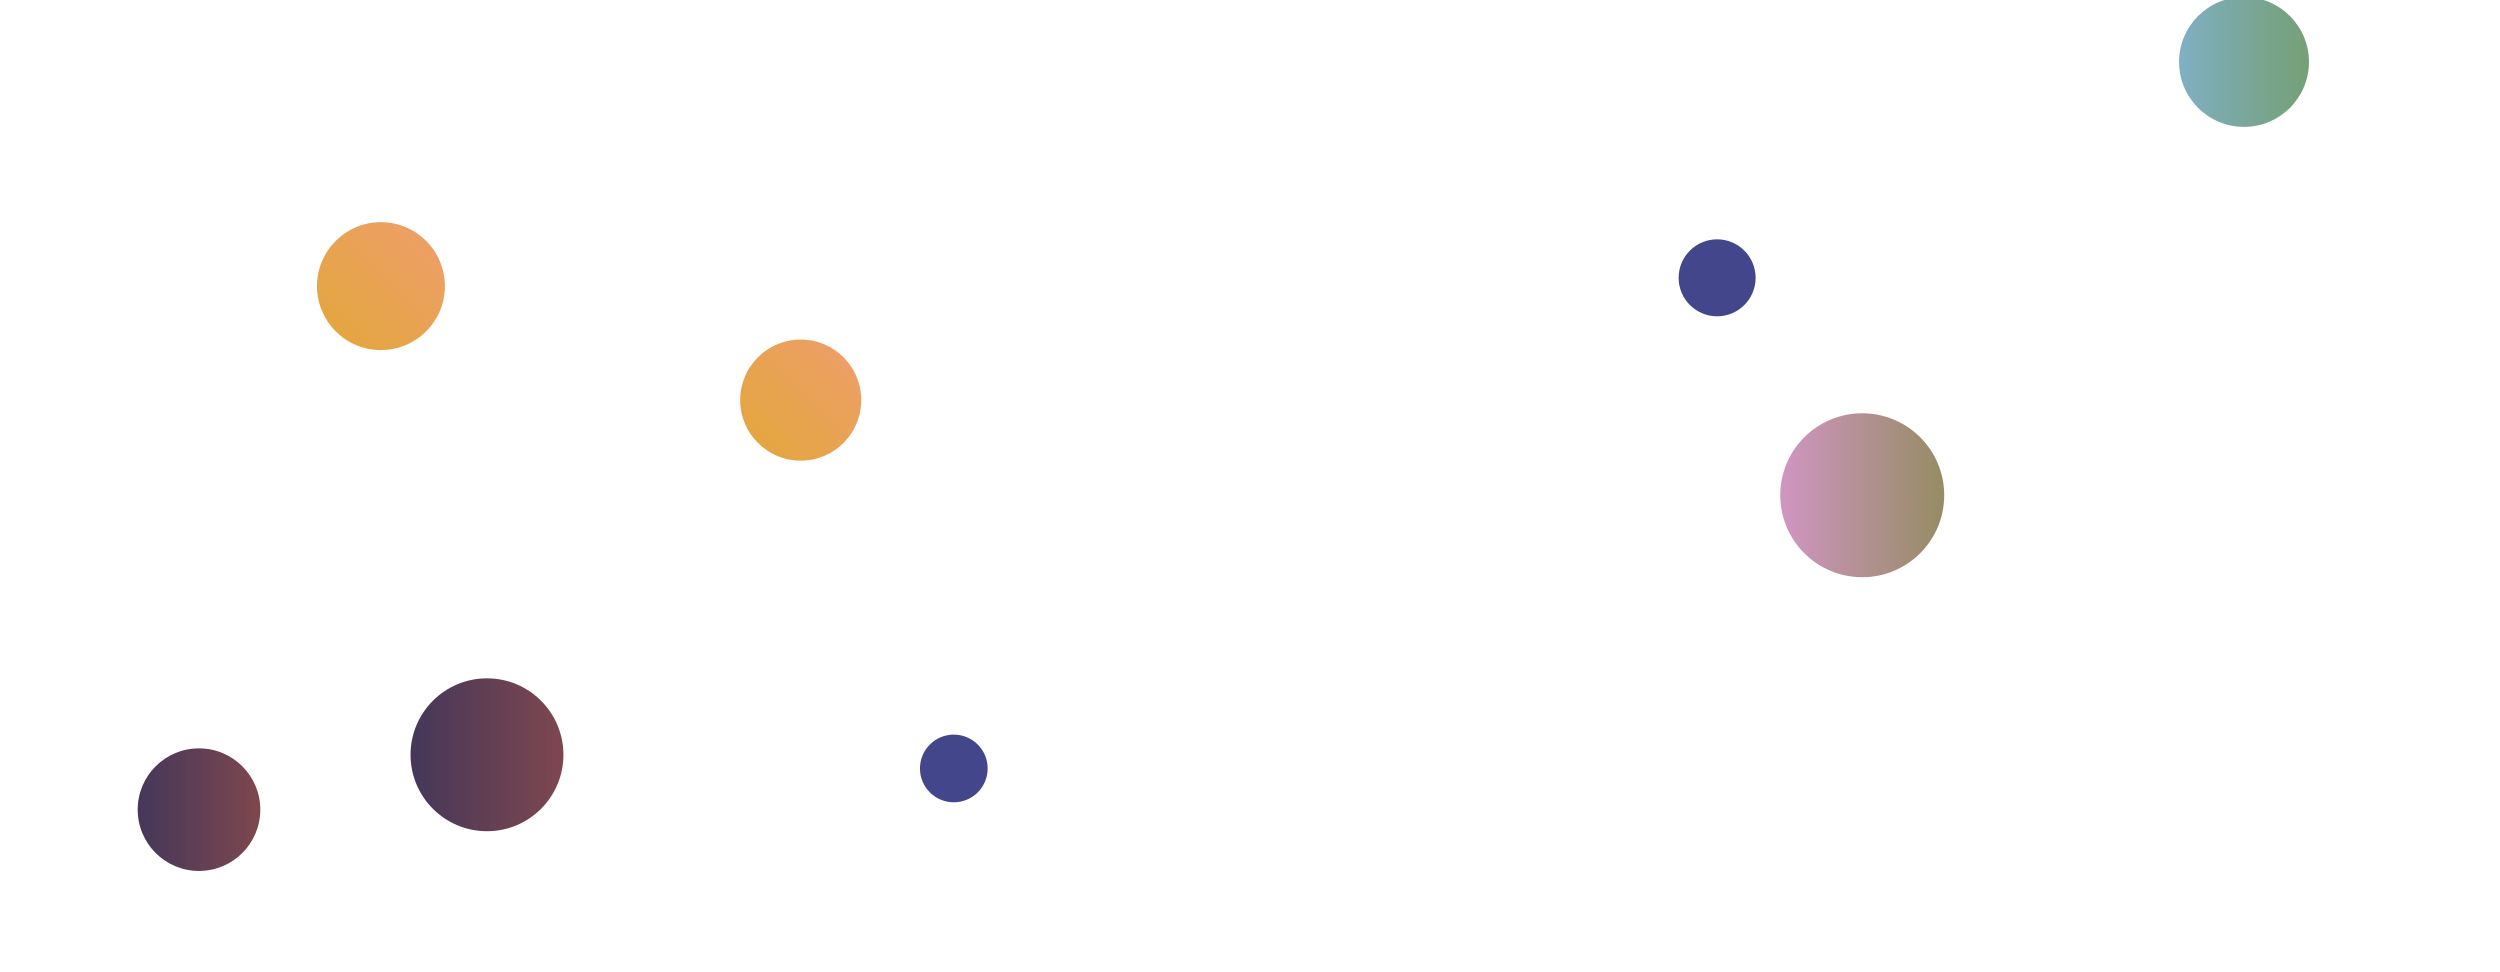 <svg xmlns="http://www.w3.org/2000/svg" version="1.1" xmlns:xlink="http://www.w3.org/1999/xlink" xmlns:svgjs="http://svgjs.dev/svgjs" width="1440" height="560" preserveAspectRatio="none" viewBox="0 0 1440 560">
    <g clip-path="url(&quot;#SvgjsClipPath1486&quot;)" fill="none">
        <circle r="44.03" cx="280.5" cy="434.75" fill="url(&quot;#SvgjsLinearGradient1487&quot;)"></circle>
        <circle r="35.31" cx="114.62" cy="466.36" fill="url(&quot;#SvgjsLinearGradient1488&quot;)"></circle>
        <circle r="37.41" cx="1292.55" cy="35.68" fill="url(&quot;#SvgjsLinearGradient1489&quot;)"></circle>
        <circle r="36.84" cx="219.42" cy="164.81" fill="url(&quot;#SvgjsLinearGradient1490&quot;)"></circle>
        <circle r="22.17" cx="989.06" cy="160.02" fill="#43468b"></circle>
        <circle r="34.88" cx="461.21" cy="230.46" fill="url(&quot;#SvgjsLinearGradient1491&quot;)"></circle>
        <circle r="47.215" cx="1072.65" cy="285.26" fill="url(&quot;#SvgjsLinearGradient1492&quot;)"></circle>
        <circle r="19.495" cx="549.39" cy="442.63" fill="#43468b"></circle>
    </g>
    <defs>
        <clipPath id="SvgjsClipPath1486">
            <rect width="1440" height="560" x="0" y="0"></rect>
        </clipPath>
        <linearGradient x1="192.44" y1="434.75" x2="368.56" y2="434.75" gradientUnits="userSpaceOnUse" id="SvgjsLinearGradient1487">
            <stop stop-color="#32325d" offset="0.1"></stop>
            <stop stop-color="rgba(136, 66, 66, 0.95)" offset="0.9"></stop>
        </linearGradient>
        <linearGradient x1="44" y1="466.36" x2="185.24" y2="466.36" gradientUnits="userSpaceOnUse" id="SvgjsLinearGradient1488">
            <stop stop-color="#32325d" offset="0.1"></stop>
            <stop stop-color="rgba(136, 66, 66, 0.95)" offset="0.9"></stop>
        </linearGradient>
        <linearGradient x1="1217.73" y1="35.68" x2="1367.37" y2="35.68" gradientUnits="userSpaceOnUse" id="SvgjsLinearGradient1489">
            <stop stop-color="#84b6e0" offset="0.1"></stop>
            <stop stop-color="rgba(87, 136, 68, 0.83)" offset="0.9"></stop>
        </linearGradient>
        <linearGradient x1="293.1" y1="91.13" x2="145.74" y2="238.49" gradientUnits="userSpaceOnUse" id="SvgjsLinearGradient1490">
            <stop stop-color="#f29b7c" offset="0.1"></stop>
            <stop stop-color="rgba(223, 170, 42, 1)" offset="0.9"></stop>
        </linearGradient>
        <linearGradient x1="530.97" y1="160.7" x2="391.45" y2="300.22" gradientUnits="userSpaceOnUse" id="SvgjsLinearGradient1491">
            <stop stop-color="#f29b7c" offset="0.1"></stop>
            <stop stop-color="rgba(223, 170, 42, 1)" offset="0.9"></stop>
        </linearGradient>
        <linearGradient x1="978.22" y1="285.26" x2="1167.08" y2="285.26" gradientUnits="userSpaceOnUse" id="SvgjsLinearGradient1492">
            <stop stop-color="#e298de" offset="0.1"></stop>
            <stop stop-color="rgba(132, 137, 72, 1)" offset="0.9"></stop>
        </linearGradient>
    </defs>
</svg>